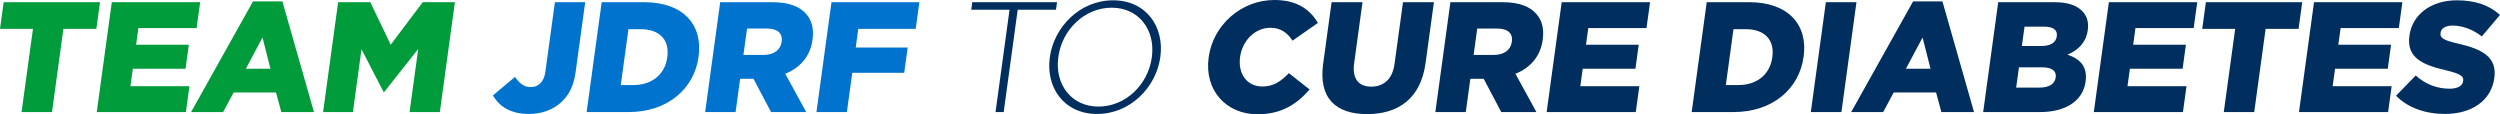 <?xml version="1.0" encoding="utf-8"?>
<!-- Generator: Adobe Illustrator 16.0.4, SVG Export Plug-In . SVG Version: 6.00 Build 0)  -->
<!DOCTYPE svg PUBLIC "-//W3C//DTD SVG 1.1//EN" "http://www.w3.org/Graphics/SVG/1.1/DTD/svg11.dtd">
<svg version="1.1" id="Layer_1" xmlns="http://www.w3.org/2000/svg" xmlns:xlink="http://www.w3.org/1999/xlink" x="0px" y="0px"
	 width="570px" height="26.053px" viewBox="0 0 570 26.053" enable-background="new 0 0 570 26.053" xml:space="preserve">
<g>
	<path fill="#009B3A" d="M7.513,6.584H0L0.833,0.5h21.969l-0.833,6.084h-7.513l-2.599,18.967H4.915L7.513,6.584z"/>
	<path fill="#009B3A" d="M25.491,0.5h20.144l-0.809,5.906H31.552l-0.52,3.793h12.022l-0.75,5.475H30.283l-0.544,3.974h13.454
		l-0.809,5.904H22.06L25.491,0.5z"/>
	<path fill="#009B3A" d="M57.687,0.322h6.691l7.206,25.229h-7.442l-1.212-4.474h-9.661l-2.401,4.474h-7.3L57.687,0.322z
		 M61.666,15.674l-1.815-7.121l-3.802,7.121H61.666z"/>
	<path fill="#009B3A" d="M77.097,0.5h7.334l4.647,9.699L96.382,0.5h7.335l-3.432,25.051h-6.905l1.971-14.386l-7.749,9.805h-0.144
		l-5.035-9.734l-1.961,14.315h-6.798L77.097,0.5z"/>
	<path fill="#0073CF" d="M112.371,21.758l5.051-4.222c1.016,1.467,2.043,2.324,3.582,2.324c1.753,0,3.025-1.18,3.343-3.506
		L126.519,0.5h6.906l-2.177,15.889c-0.431,3.148-1.523,5.368-3.434,7.051c-1.872,1.646-4.356,2.541-7.218,2.541
		C116.229,25.981,113.796,24.156,112.371,21.758z"/>
	<path fill="#0073CF" d="M137.185,0.5h9.66c8.945,0,13.429,5.154,12.438,12.382l-0.01,0.072c-0.99,7.228-6.985,12.597-16.002,12.597
		h-9.518L137.185,0.5z M144.364,19.396c4.151,0,7.22-2.291,7.773-6.334l0.01-0.072c0.549-4.008-1.887-6.334-6.038-6.334h-2.827
		l-1.746,12.74H144.364z"/>
	<path fill="#0073CF" d="M164.205,0.5h11.843c3.829,0,6.34,1.002,7.785,2.721c1.271,1.431,1.758,3.363,1.42,5.833l-0.01,0.071
		c-0.524,3.83-2.912,6.37-6.207,7.695l4.779,8.731h-8.015l-4.006-7.587h-0.071h-2.97l-1.039,7.587h-6.941L164.205,0.5z
		 M174.079,12.525c2.361,0,3.878-1.146,4.128-2.971l0.01-0.071c0.27-1.968-1.024-2.97-3.35-2.97h-4.544l-0.823,6.012H174.079z"/>
	<path fill="#0073CF" d="M189.579,0.5h20.037l-0.833,6.084h-13.096l-0.583,4.259h11.843l-0.789,5.762h-11.843l-1.226,8.946h-6.941
		L189.579,0.5z"/>
	<path fill="#002F5F" d="M230.176,2.219h-8.731L221.68,0.5h19.322l-0.235,1.718h-8.731l-3.196,23.333h-1.86L230.176,2.219z"/>
	<path fill="#002F5F" d="M239.354,13.098l0.01-0.071c0.937-6.836,6.819-12.956,14.405-12.956c7.585,0,11.73,6.048,10.794,12.884
		c0.03,0.035,0.03,0.035-0.01,0.072c-0.937,6.833-6.82,12.955-14.405,12.955S238.417,19.933,239.354,13.098z M262.611,13.098
		l0.01-0.071c0.848-6.192-2.964-11.273-9.154-11.273s-11.313,5.01-12.161,11.202l-0.01,0.072
		c-0.848,6.191,2.963,11.272,9.154,11.272C256.64,24.299,261.763,19.288,262.611,13.098z"/>
	<path fill="#002F5F" d="M275.572,13.098l0.01-0.071C276.581,5.726,282.983,0,290.568,0c5.117,0,8.114,2.147,9.911,5.225
		l-5.778,4.043c-1.186-1.789-2.674-2.934-5.072-2.934c-3.506,0-6.383,2.97-6.883,6.621l-0.009,0.072
		c-0.515,3.757,1.552,6.692,5.058,6.692c2.613,0,4.319-1.218,6.07-3.042l4.715,3.722c-2.808,3.257-6.319,5.654-11.866,5.654
		C279.557,26.053,274.547,20.577,275.572,13.098z"/>
	<path fill="#002F5F" d="M301.675,14.565L303.603,0.5h7.049l-1.907,13.921c-0.496,3.614,1.093,5.332,3.884,5.332
		s4.841-1.646,5.321-5.153l1.933-14.1h7.049l-1.903,13.885c-1.106,8.088-6.209,11.63-13.328,11.63
		C304.579,26.016,300.602,22.402,301.675,14.565z"/>
	<path fill="#002F5F" d="M330.692,0.5h11.845c3.828,0,6.339,1.002,7.784,2.721c1.271,1.431,1.757,3.363,1.419,5.833l-0.01,0.071
		c-0.523,3.83-2.912,6.37-6.207,7.695l4.779,8.731h-8.015l-4.005-7.587h-0.071h-2.971l-1.04,7.587h-6.94L330.692,0.5z
		 M340.566,12.525c2.362,0,3.878-1.146,4.129-2.971l0.01-0.071c0.27-1.968-1.025-2.97-3.351-2.97h-4.544l-0.824,6.012H340.566z"/>
	<path fill="#002F5F" d="M356.067,0.5h20.144l-0.808,5.906h-13.275l-0.521,3.793h12.022l-0.749,5.475h-12.022l-0.543,3.974h13.453
		l-0.811,5.904h-20.322L356.067,0.5z"/>
	<path fill="#002F5F" d="M389.135,0.5h9.66c8.946,0,13.428,5.154,12.438,12.382l-0.011,0.072
		c-0.99,7.228-6.985,12.597-16.001,12.597h-9.518L389.135,0.5z M396.314,19.396c4.15,0,7.219-2.291,7.773-6.334l0.009-0.072
		c0.549-4.008-1.886-6.334-6.037-6.334h-2.827l-1.745,12.74H396.314z"/>
	<path fill="#002F5F" d="M416.298,0.5h6.978l-3.433,25.051h-6.978L416.298,0.5z"/>
	<path fill="#002F5F" d="M436.184,0.322h6.691l7.204,25.229h-7.441l-1.212-4.474h-9.66l-2.401,4.474h-7.3L436.184,0.322z
		 M440.162,15.674l-1.814-7.121l-3.803,7.121H440.162z"/>
	<path fill="#002F5F" d="M455.595,0.5h12.844c3.149,0,5.258,0.788,6.525,2.255c0.863,1.002,1.291,2.326,1.056,4.044l-0.01,0.072
		c-0.397,2.899-2.277,4.616-4.628,5.583c2.904,1.001,4.6,2.719,4.136,6.12l-0.01,0.071c-0.59,4.294-4.454,6.907-10.43,6.907h-12.917
		L455.595,0.5z M465.055,19.97c2.111,0,3.441-0.824,3.643-2.291l0.011-0.071c0.186-1.36-0.766-2.256-3.092-2.256h-5.296
		l-0.632,4.618H465.055z M465.354,10.486c2.11,0,3.39-0.716,3.589-2.183l0.011-0.072c0.188-1.36-0.779-2.147-2.853-2.147h-4.509
		l-0.604,4.402H465.354z"/>
	<path fill="#002F5F" d="M480.824,0.5h20.145l-0.811,5.906h-13.273l-0.52,3.793h12.022l-0.752,5.475h-12.021l-0.544,3.974h13.453
		l-0.809,5.904h-20.324L480.824,0.5z"/>
	<path fill="#002F5F" d="M509.621,6.584h-7.514l0.834-6.084h21.969l-0.834,6.084h-7.514l-2.6,18.967h-6.941L509.621,6.584z"/>
	<path fill="#002F5F" d="M527.599,0.5h20.144l-0.808,5.906h-13.275l-0.521,3.793h12.022l-0.749,5.475H532.39l-0.543,3.974H545.3
		l-0.811,5.904h-20.322L527.599,0.5z"/>
	<path fill="#002F5F" d="M546.292,21.829l4.497-4.615c2.199,1.968,4.811,3.007,7.711,3.007c1.859,0,2.951-0.645,3.098-1.72
		l0.01-0.071c0.142-1.038-0.604-1.609-3.895-2.396c-5.165-1.217-9.073-2.721-8.367-7.875l0.01-0.071
		c0.639-4.652,4.784-8.017,10.795-8.017c4.258,0,7.428,1.146,9.85,3.328l-4.144,4.903c-2.069-1.61-4.457-2.47-6.675-2.47
		c-1.682,0-2.604,0.716-2.726,1.611l-0.01,0.072c-0.156,1.145,0.634,1.646,3.996,2.433c5.591,1.252,8.913,3.113,8.271,7.801
		l-0.01,0.071c-0.699,5.117-5.161,8.16-11.243,8.16C553.022,25.981,548.992,24.585,546.292,21.829z"/>
</g>
</svg>
